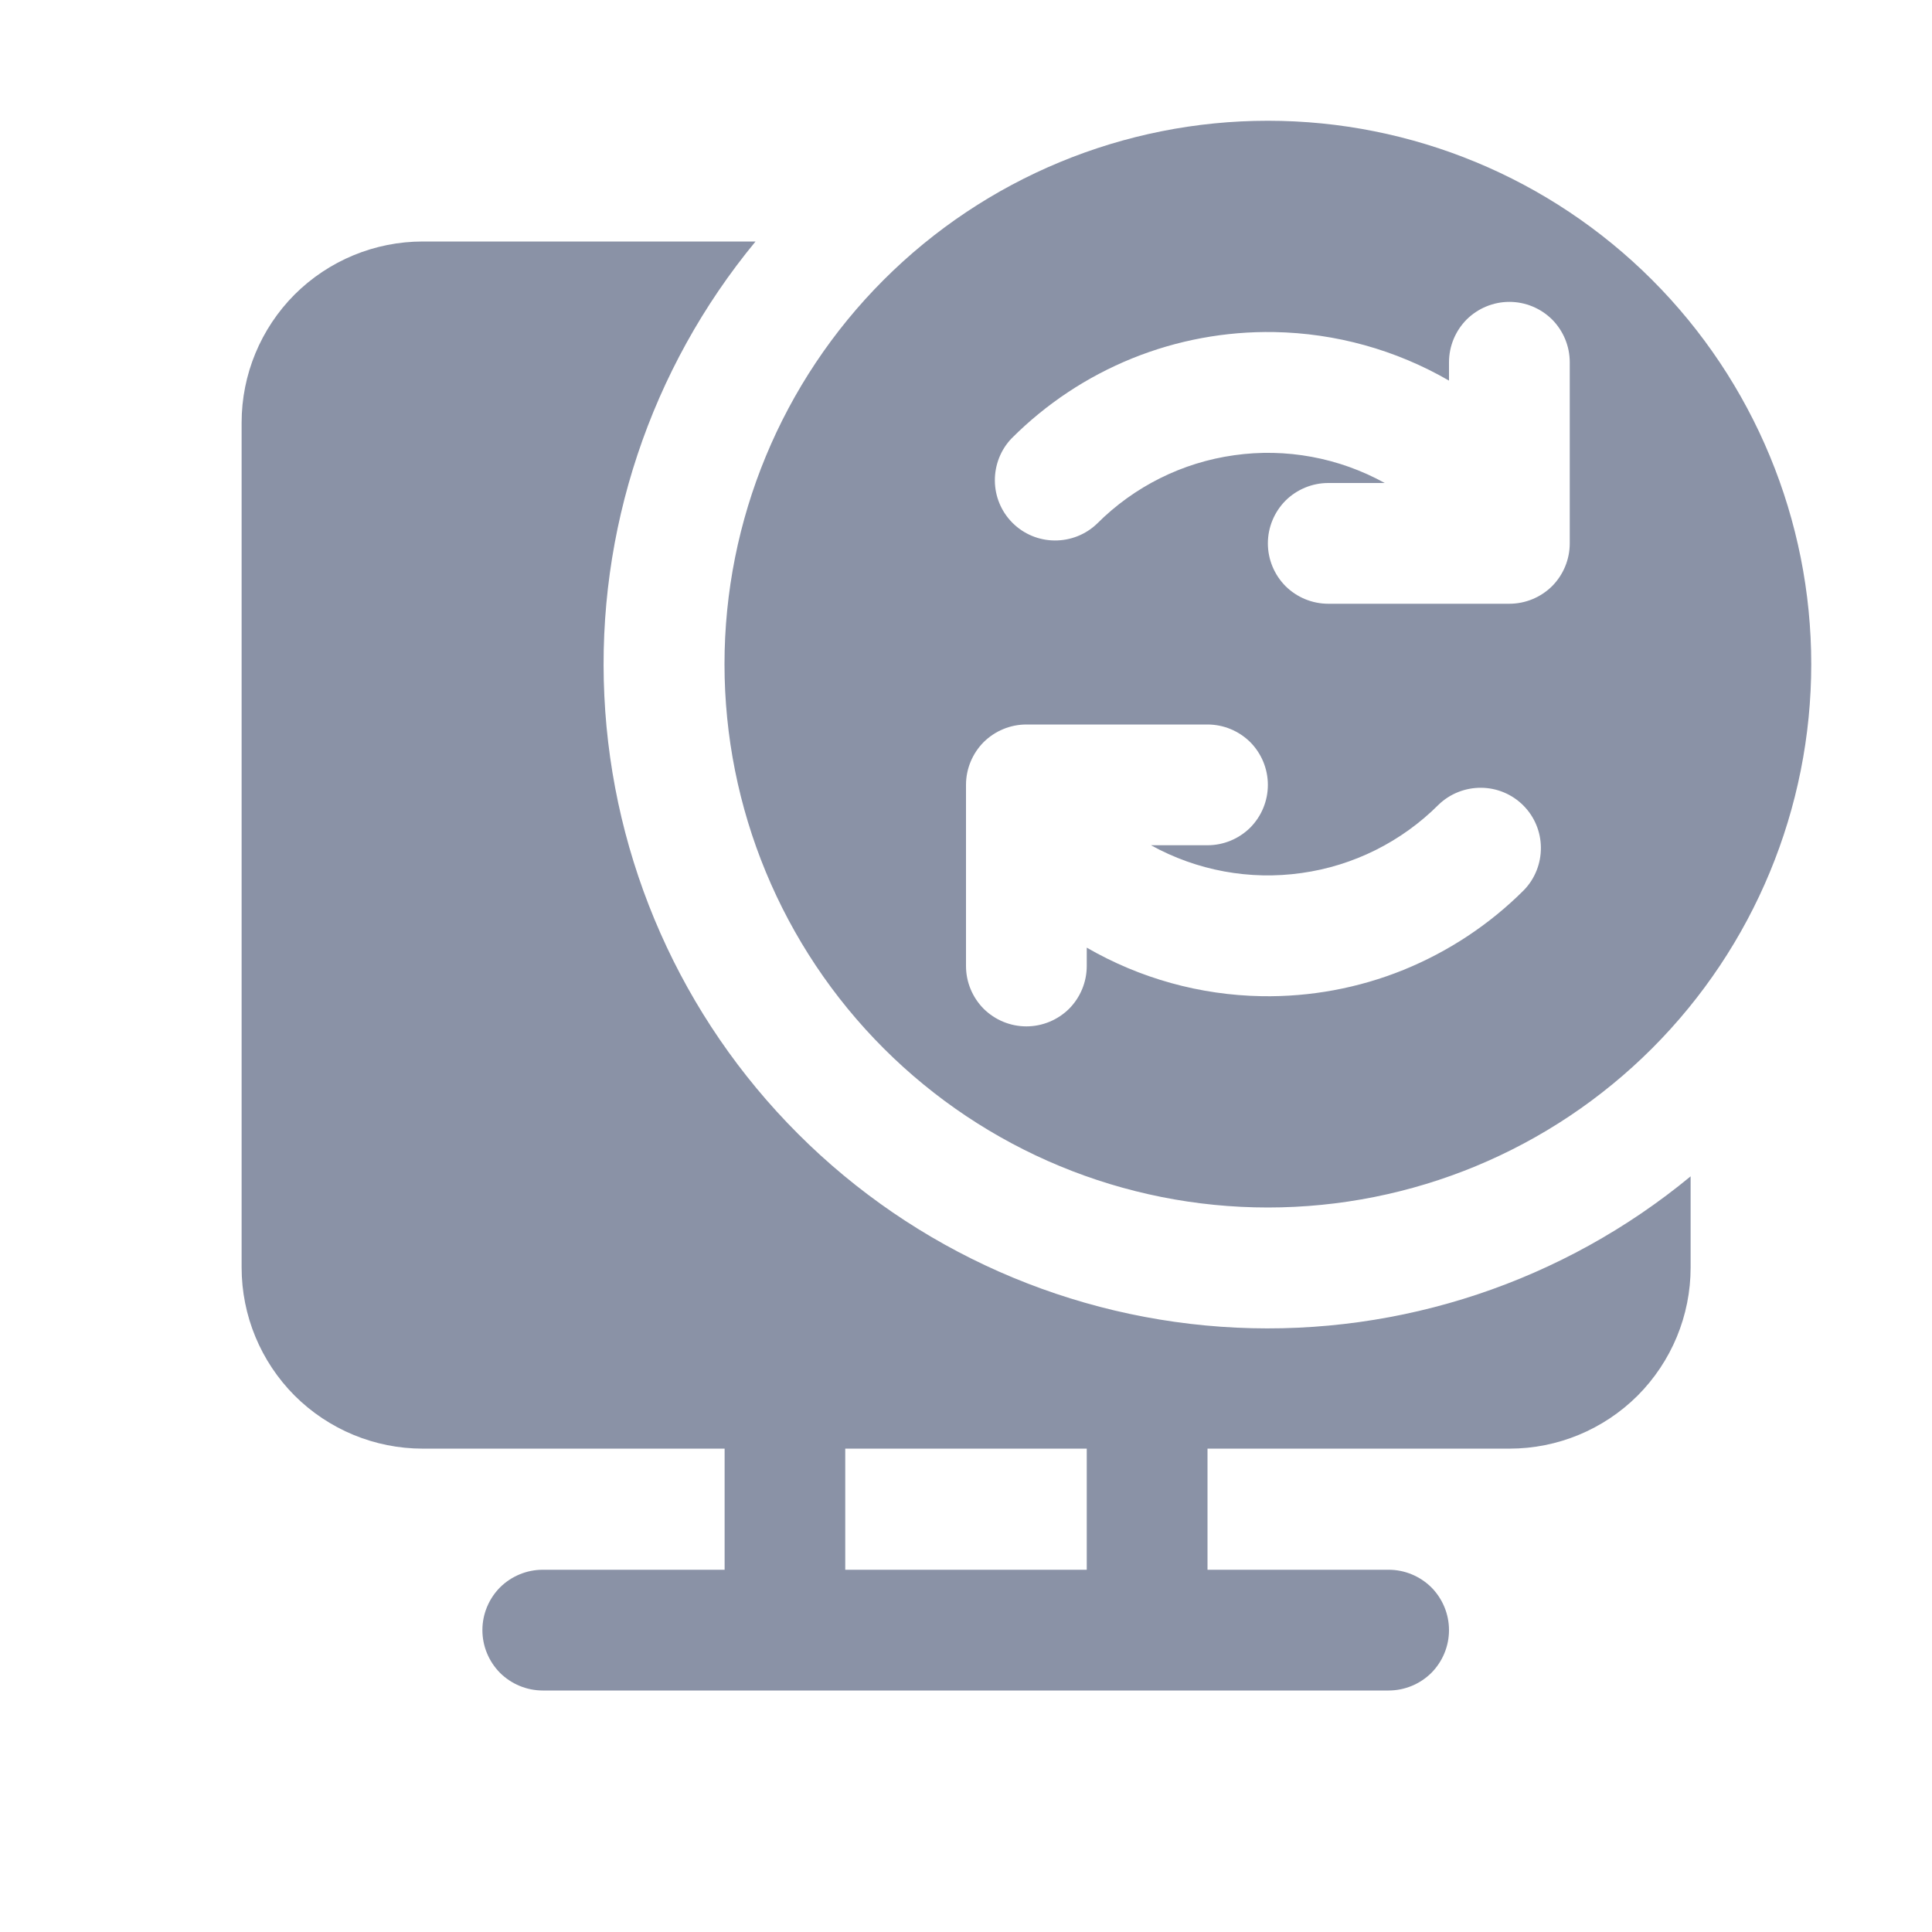 <svg xmlns="http://www.w3.org/2000/svg" width="16" height="16" viewBox="0 0 16 16" fill="none">
  <path d="M14.001 9.742C12.946 10.613 11.604 11.06 10.238 10.995C8.871 10.93 7.577 10.358 6.61 9.391C5.642 8.424 5.07 7.13 5.005 5.764C4.939 4.397 5.386 3.055 6.257 2H3.501C3.103 2 2.722 2.158 2.44 2.439C2.159 2.721 2.001 3.102 2.001 3.5V10.497C2.001 10.895 2.159 11.276 2.44 11.558C2.722 11.839 3.103 11.997 3.501 11.997H6.001V13H4.495C4.362 13 4.235 13.053 4.141 13.146C4.048 13.24 3.995 13.367 3.995 13.5C3.995 13.633 4.048 13.76 4.141 13.854C4.235 13.947 4.362 14 4.495 14H11.5C11.633 14 11.76 13.947 11.854 13.854C11.947 13.76 12 13.633 12 13.5C12 13.367 11.947 13.24 11.854 13.146C11.76 13.053 11.633 13 11.5 13H10V11.997H12.501C12.899 11.997 13.28 11.839 13.562 11.558C13.843 11.276 14.001 10.895 14.001 10.497V9.742ZM9.001 13H7V11.997H9V13H9.001ZM10.5 10C9.306 10 8.162 9.526 7.318 8.682C6.474 7.838 6 6.693 6 5.5C6 4.307 6.474 3.162 7.318 2.318C8.162 1.474 9.306 1 10.5 1C11.694 1 12.838 1.474 13.682 2.318C14.526 3.162 15 4.307 15 5.5C15 6.693 14.526 7.838 13.682 8.682C12.838 9.526 11.694 10 10.5 10ZM12 3V3.152C11.559 2.897 11.061 2.759 10.552 2.75C10.149 2.743 9.749 2.817 9.376 2.968C9.003 3.119 8.664 3.344 8.379 3.629C8.288 3.723 8.238 3.85 8.239 3.981C8.24 4.112 8.292 4.237 8.385 4.33C8.478 4.423 8.603 4.475 8.734 4.476C8.865 4.477 8.992 4.427 9.086 4.336C9.393 4.029 9.791 3.83 10.221 3.77C10.65 3.709 11.088 3.79 11.468 4H11C10.867 4 10.74 4.053 10.646 4.146C10.553 4.24 10.5 4.367 10.5 4.5C10.5 4.633 10.553 4.76 10.646 4.854C10.74 4.947 10.867 5 11 5H12.5C12.633 5 12.76 4.947 12.854 4.854C12.947 4.76 13 4.633 13 4.5V3C13 2.867 12.947 2.74 12.854 2.646C12.76 2.553 12.633 2.5 12.5 2.5C12.367 2.5 12.24 2.553 12.146 2.646C12.053 2.74 12 2.867 12 3ZM10.448 8.25C10.851 8.257 11.251 8.183 11.624 8.032C11.997 7.88 12.336 7.656 12.621 7.371C12.712 7.277 12.762 7.15 12.761 7.019C12.76 6.888 12.708 6.763 12.615 6.67C12.522 6.577 12.397 6.525 12.266 6.524C12.135 6.523 12.008 6.573 11.914 6.664C11.607 6.971 11.209 7.17 10.779 7.23C10.35 7.291 9.912 7.21 9.532 7H10C10.133 7 10.26 6.947 10.354 6.854C10.447 6.76 10.5 6.633 10.5 6.5C10.5 6.367 10.447 6.24 10.354 6.146C10.26 6.053 10.133 6 10 6H8.5C8.367 6 8.24 6.053 8.146 6.146C8.053 6.24 8 6.367 8 6.5V8C8 8.133 8.053 8.26 8.146 8.354C8.24 8.447 8.367 8.5 8.5 8.5C8.633 8.5 8.76 8.447 8.854 8.354C8.947 8.26 9 8.133 9 8V7.848C9.441 8.103 9.939 8.241 10.448 8.25Z" fill="#8A92A6"/>
</svg>